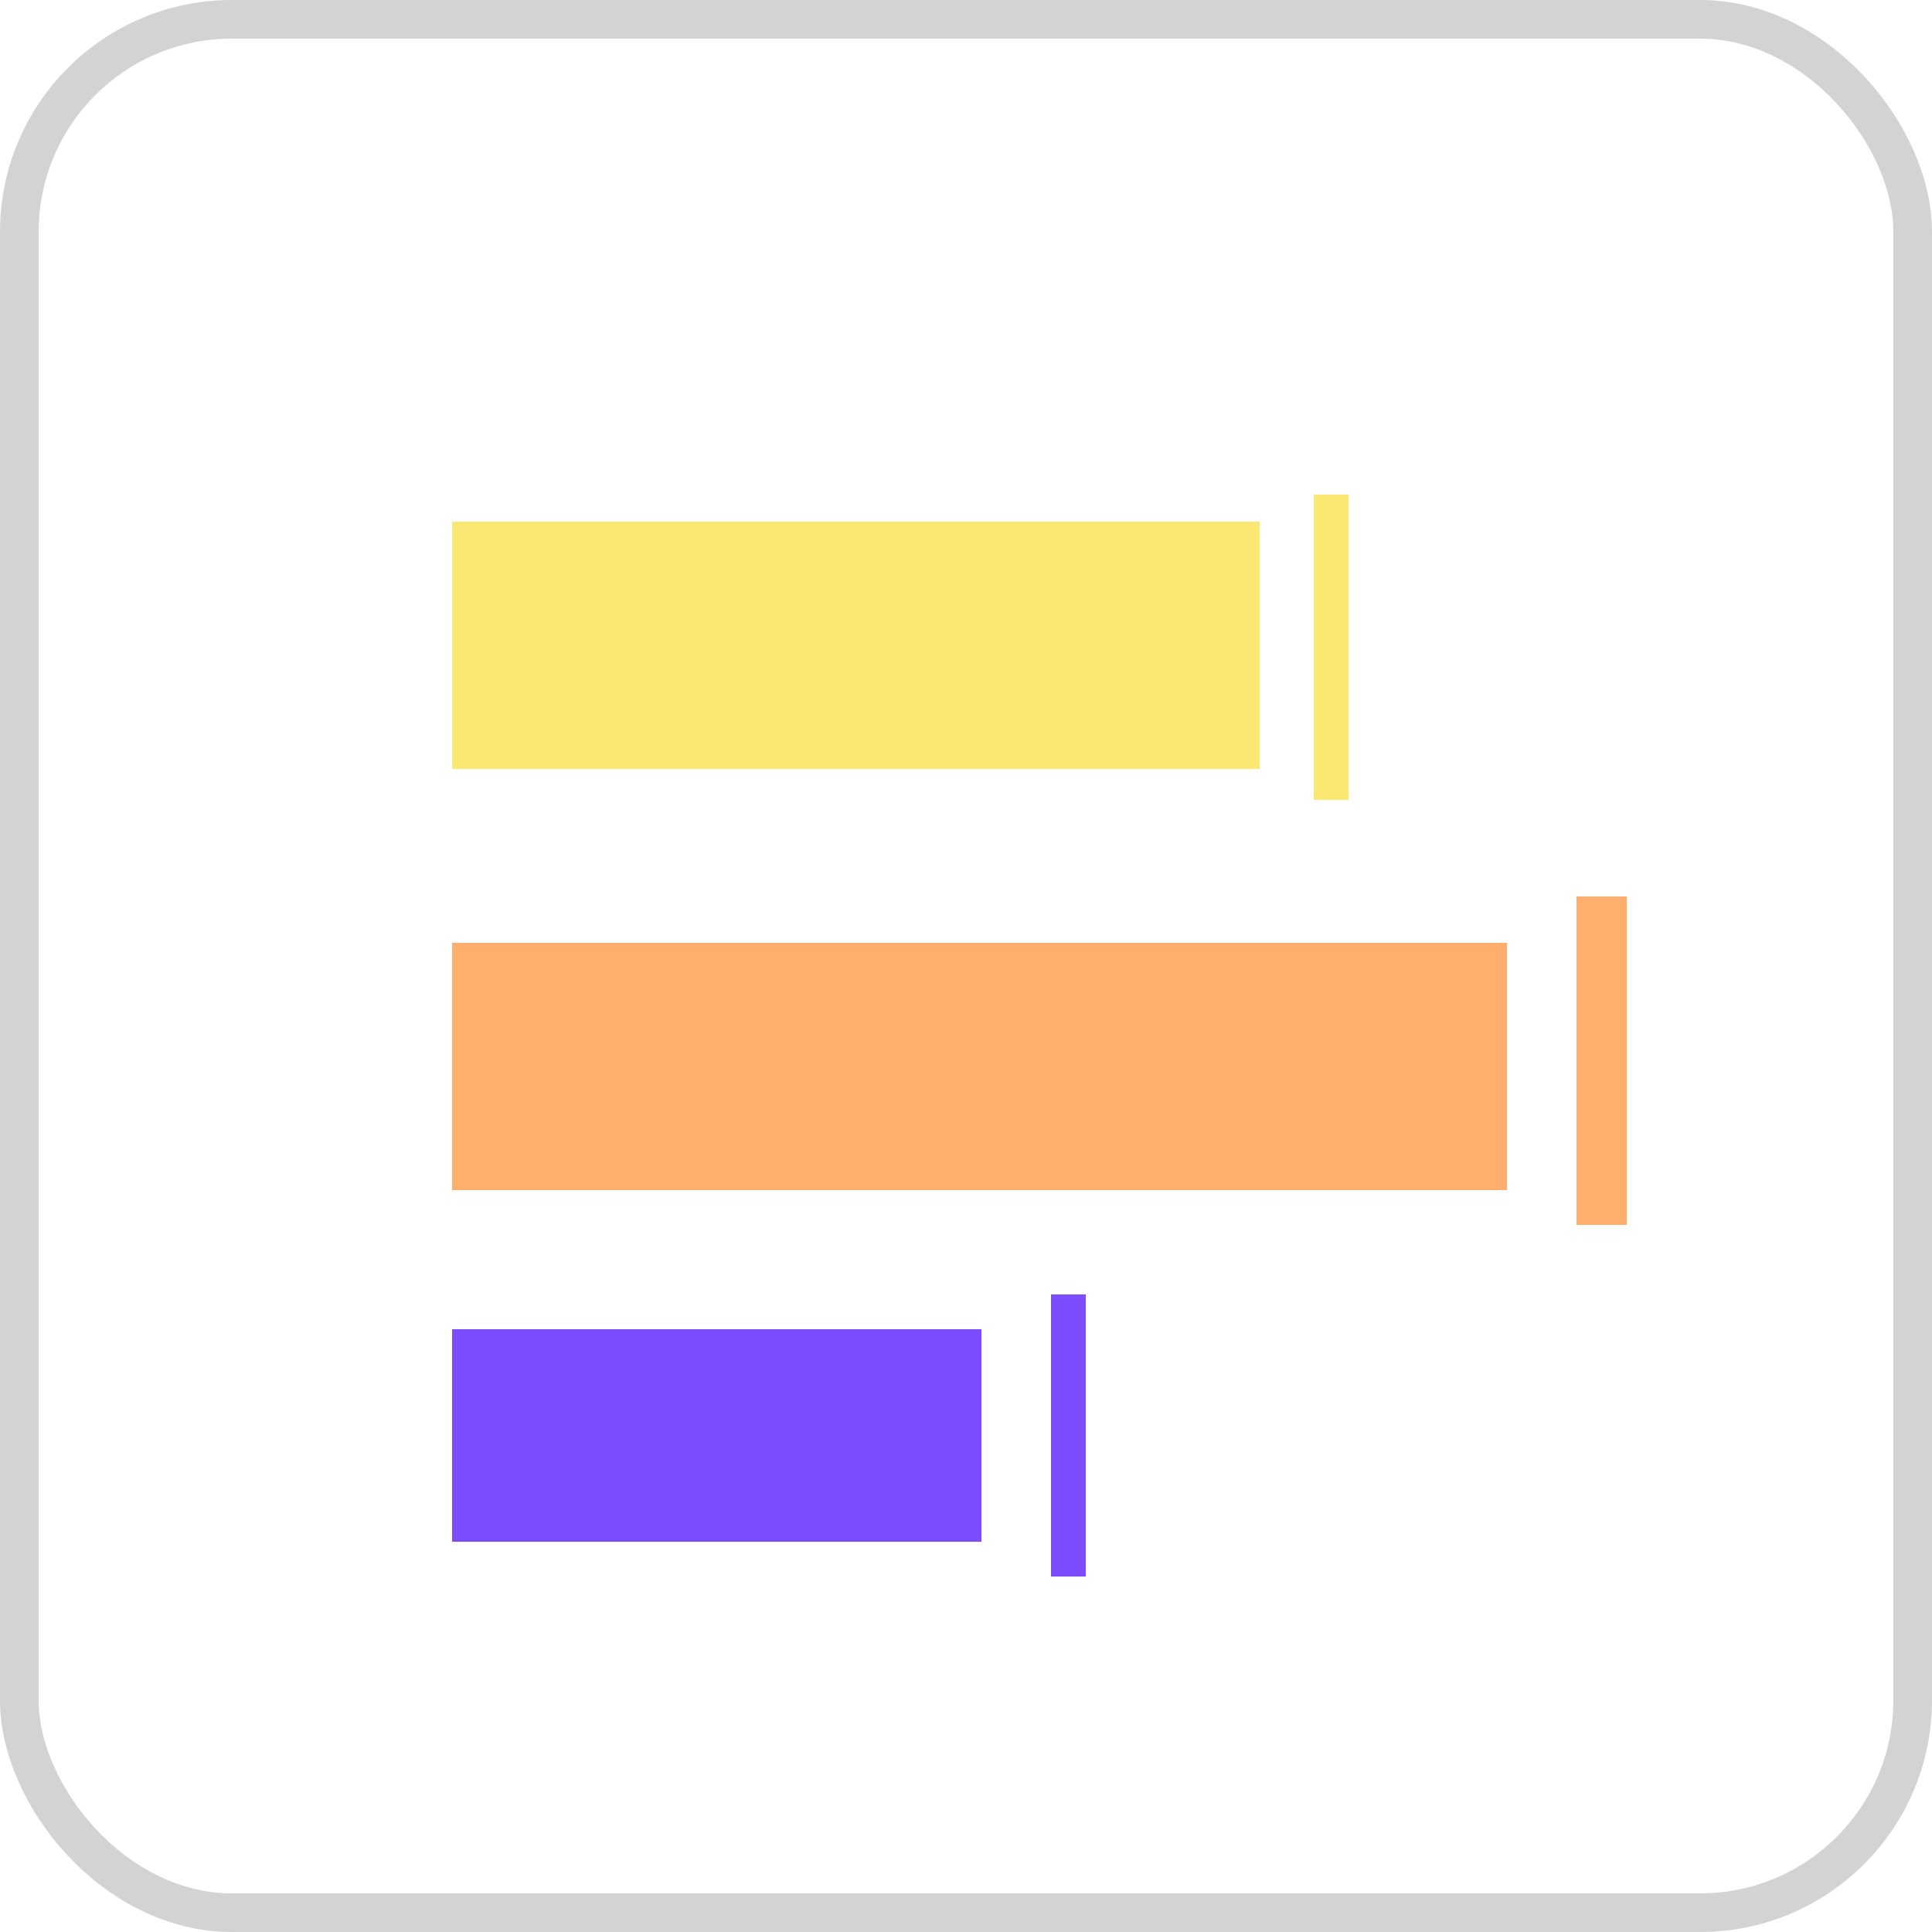 <?xml version="1.0" encoding="UTF-8"?>
<svg xmlns="http://www.w3.org/2000/svg" version="1.1" viewBox="0 0 50 50">
  <defs>
    <style>
      .cls-1 {
        fill: #7d7d7d;
      }

      .cls-2, .cls-3 {
        fill: none;
      }

      .cls-4 {
        fill: #ffaf6d;
      }

      .cls-5 {
        fill: #7c4dff;
      }

      .cls-6 {
        fill: #fae872;
      }

      .cls-3 {
        stroke: #d3d3d3;
      }
    </style>
  </defs>
  <!-- Generator: Adobe Illustrator 28.7.6, SVG Export Plug-In . SVG Version: 1.2.0 Build 188)  -->
  <g>
    <g id="Layer_1">
      <g id="Layer_1-2" data-name="Layer_1">
        <g id="Group_3058">
          <g id="Rectangle_206">
            <rect class="cls-2" width="50" height="50" rx="6" ry="6"/>
            <rect class="cls-3" x=".5" y=".5" width="49" height="49" rx="5.5" ry="5.5"/>
          </g>
          <g id="Layer_11">
            <rect id="rect36" class="cls-6" x="11.7" y="13.5" width="20.9" height="6.4"/>
          </g>
          <g id="Layer_11_copy">
            <rect id="rect39" class="cls-4" x="11.7" y="24.4" width="27.3" height="6.4"/>
          </g>
          <g id="Layer_11_copy_2">
            <rect id="rect42" class="cls-5" x="11.7" y="34.4" width="13.7" height="5.5"/>
          </g>
          <g id="Layer_14">
            <rect id="rect45" class="cls-6" x="34" y="12.8" width=".9" height="7.9"/>
          </g>
          <g id="Layer_14-2">
            <rect id="rect45-2" class="cls-4" x="40.8" y="23.2" width="1.3" height="8.5"/>
          </g>
          <g id="Layer_14_copy">
            <rect id="rect48" class="cls-1" x="36.3" y="23.5" height="7.3"/>
          </g>
          <g id="Layer_14_copy_2">
            <rect id="rect51" class="cls-5" x="27.2" y="33.5" width=".9" height="7.3"/>
          </g>
        </g>
      </g>
    </g>
  </g>
</svg>